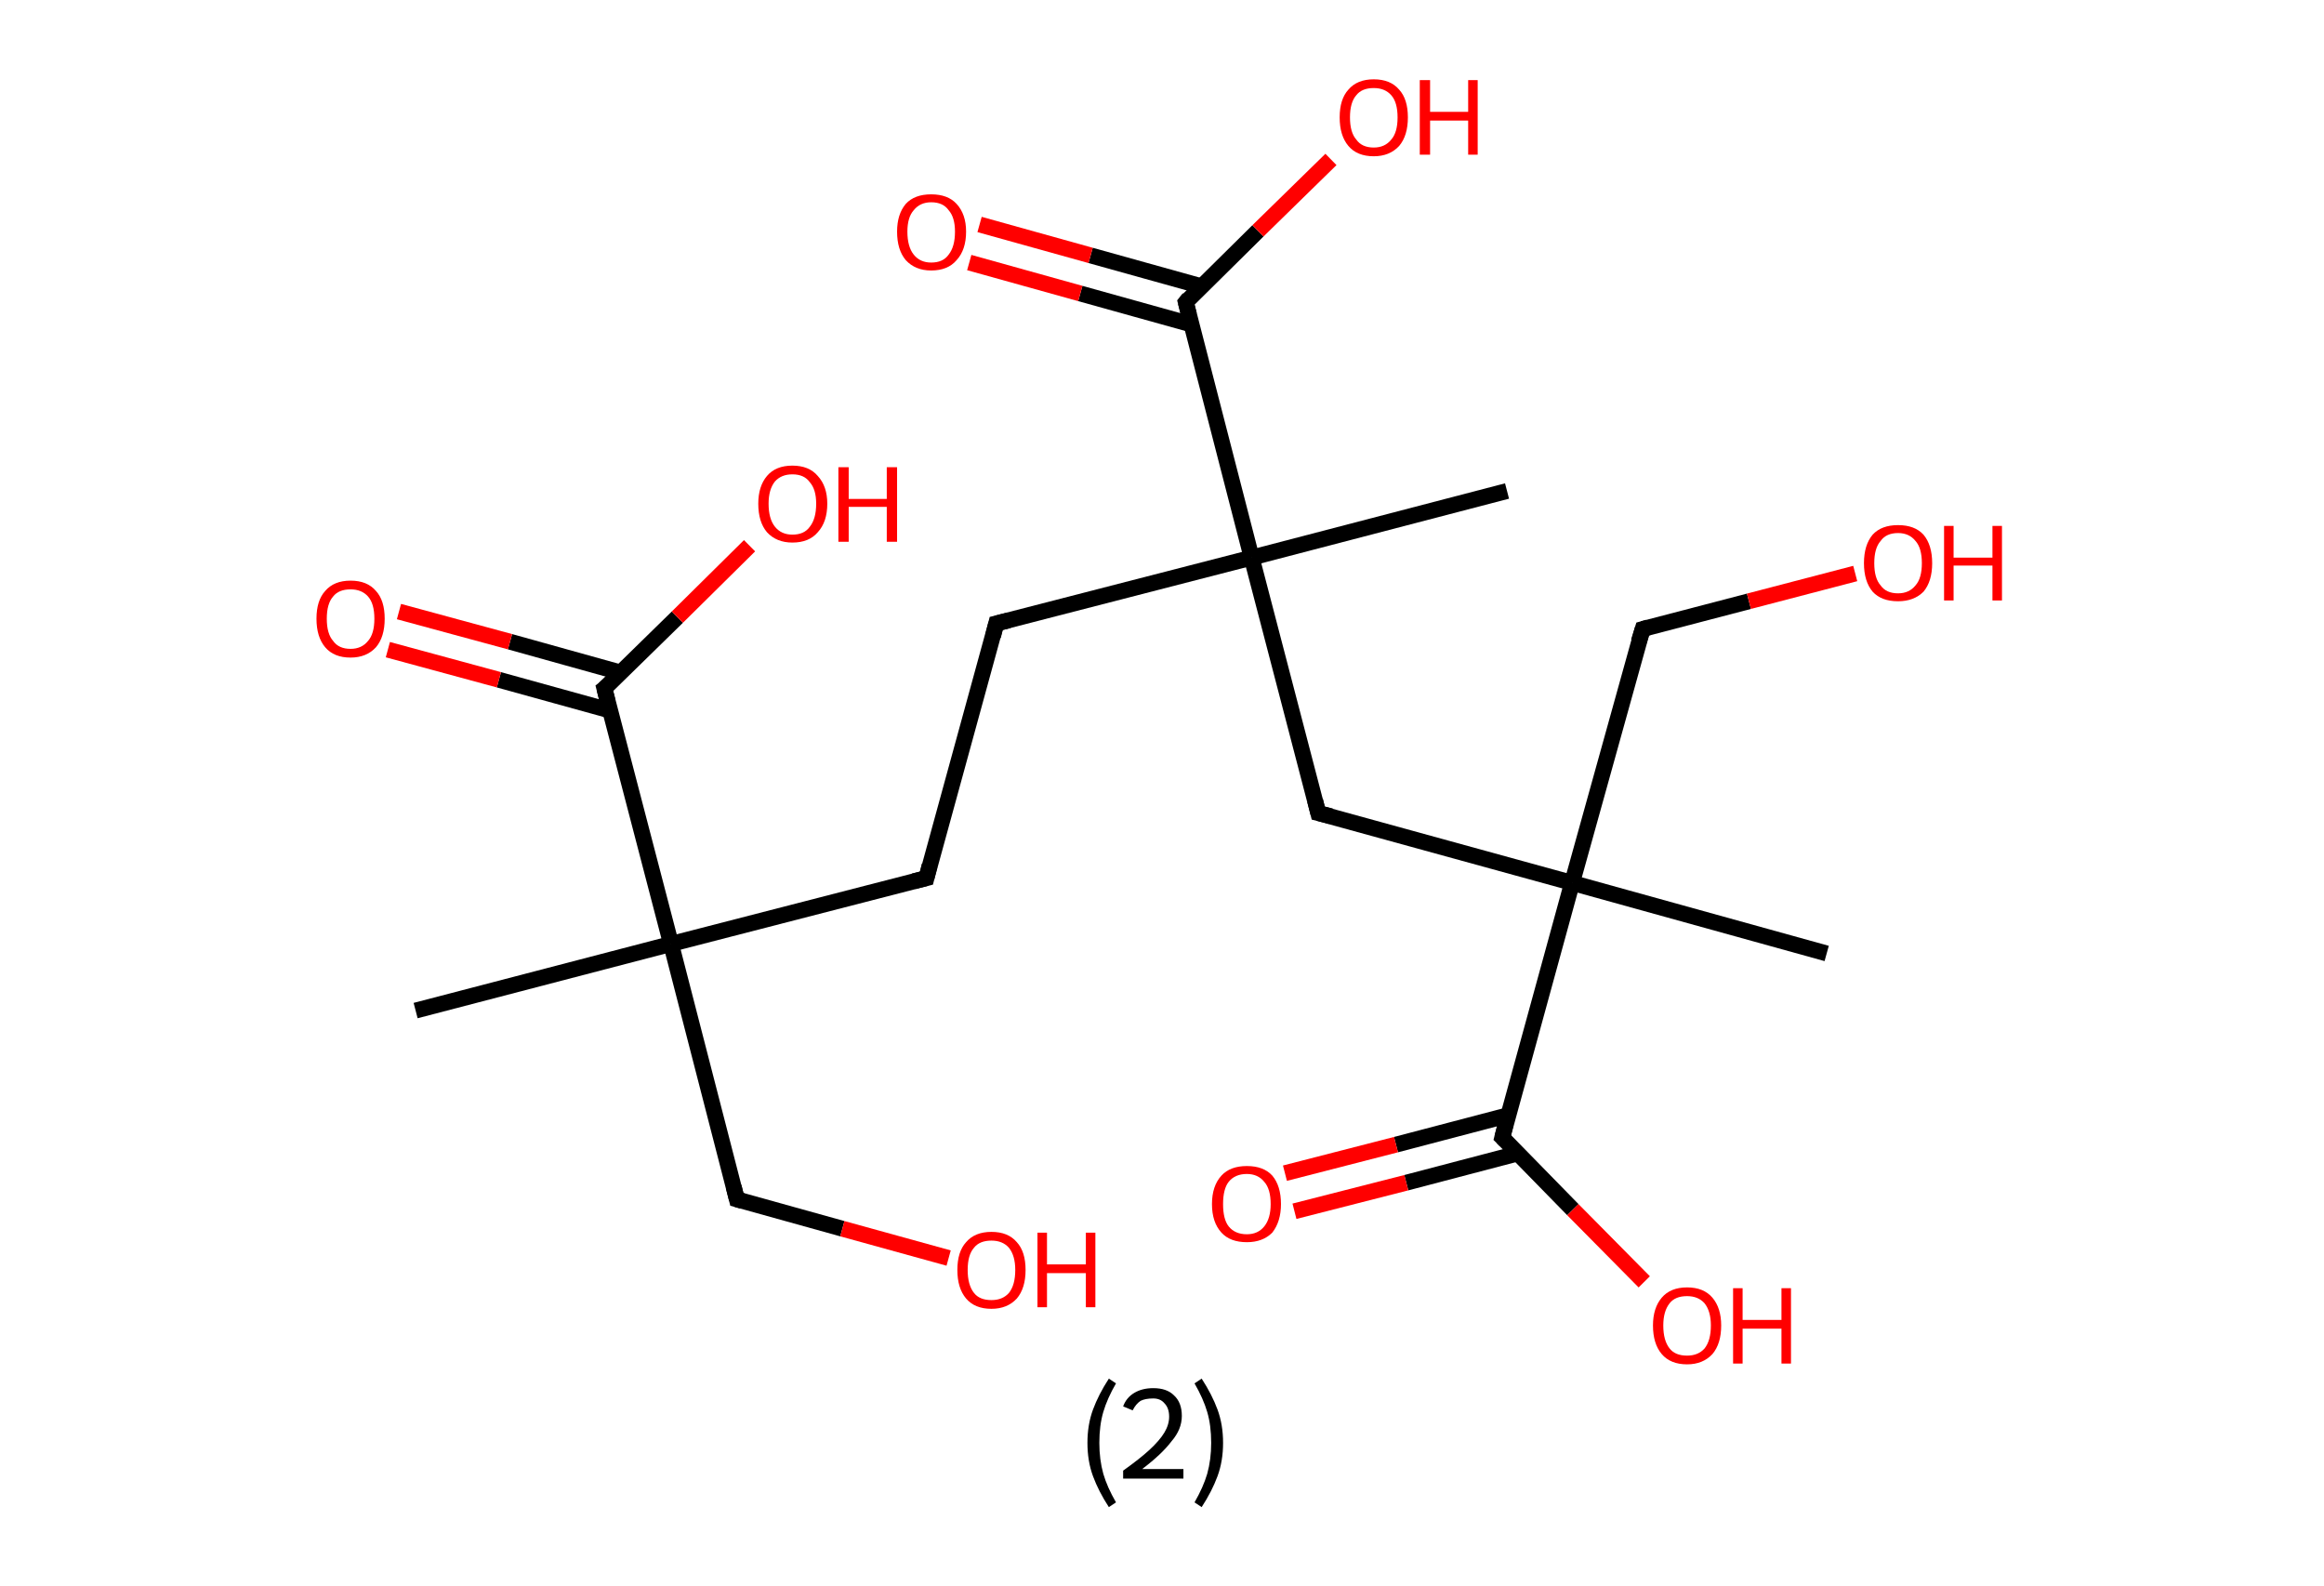 <?xml version='1.0' encoding='ASCII' standalone='yes'?>
<svg xmlns="http://www.w3.org/2000/svg" xmlns:rdkit="http://www.rdkit.org/xml" xmlns:xlink="http://www.w3.org/1999/xlink" version="1.1" baseProfile="full" xml:space="preserve" width="293px" height="200px" viewBox="0 0 293 200">
<!-- END OF HEADER -->
<rect style="opacity:1.0;fill:#FFFFFF;stroke:none" width="293.0" height="200.0" x="0.0" y="0.0"> </rect>
<path class="bond-0 atom-0 atom-1" d="M 52.4,127.4 L 84.6,119.0" style="fill:none;fill-rule:evenodd;stroke:#000000;stroke-width:2.0px;stroke-linecap:butt;stroke-linejoin:miter;stroke-opacity:1"/>
<path class="bond-1 atom-1 atom-2" d="M 84.6,119.0 L 92.9,151.2" style="fill:none;fill-rule:evenodd;stroke:#000000;stroke-width:2.0px;stroke-linecap:butt;stroke-linejoin:miter;stroke-opacity:1"/>
<path class="bond-2 atom-2 atom-3" d="M 92.9,151.2 L 106.2,154.9" style="fill:none;fill-rule:evenodd;stroke:#000000;stroke-width:2.0px;stroke-linecap:butt;stroke-linejoin:miter;stroke-opacity:1"/>
<path class="bond-2 atom-2 atom-3" d="M 106.2,154.9 L 119.6,158.6" style="fill:none;fill-rule:evenodd;stroke:#FF0000;stroke-width:2.0px;stroke-linecap:butt;stroke-linejoin:miter;stroke-opacity:1"/>
<path class="bond-3 atom-1 atom-4" d="M 84.6,119.0 L 116.8,110.7" style="fill:none;fill-rule:evenodd;stroke:#000000;stroke-width:2.0px;stroke-linecap:butt;stroke-linejoin:miter;stroke-opacity:1"/>
<path class="bond-4 atom-4 atom-5" d="M 116.8,110.7 L 125.6,78.6" style="fill:none;fill-rule:evenodd;stroke:#000000;stroke-width:2.0px;stroke-linecap:butt;stroke-linejoin:miter;stroke-opacity:1"/>
<path class="bond-5 atom-5 atom-6" d="M 125.6,78.6 L 157.8,70.3" style="fill:none;fill-rule:evenodd;stroke:#000000;stroke-width:2.0px;stroke-linecap:butt;stroke-linejoin:miter;stroke-opacity:1"/>
<path class="bond-6 atom-6 atom-7" d="M 157.8,70.3 L 190.0,61.9" style="fill:none;fill-rule:evenodd;stroke:#000000;stroke-width:2.0px;stroke-linecap:butt;stroke-linejoin:miter;stroke-opacity:1"/>
<path class="bond-7 atom-6 atom-8" d="M 157.8,70.3 L 166.2,102.5" style="fill:none;fill-rule:evenodd;stroke:#000000;stroke-width:2.0px;stroke-linecap:butt;stroke-linejoin:miter;stroke-opacity:1"/>
<path class="bond-8 atom-8 atom-9" d="M 166.2,102.5 L 198.2,111.3" style="fill:none;fill-rule:evenodd;stroke:#000000;stroke-width:2.0px;stroke-linecap:butt;stroke-linejoin:miter;stroke-opacity:1"/>
<path class="bond-9 atom-9 atom-10" d="M 198.2,111.3 L 230.3,120.2" style="fill:none;fill-rule:evenodd;stroke:#000000;stroke-width:2.0px;stroke-linecap:butt;stroke-linejoin:miter;stroke-opacity:1"/>
<path class="bond-10 atom-9 atom-11" d="M 198.2,111.3 L 207.1,79.3" style="fill:none;fill-rule:evenodd;stroke:#000000;stroke-width:2.0px;stroke-linecap:butt;stroke-linejoin:miter;stroke-opacity:1"/>
<path class="bond-11 atom-11 atom-12" d="M 207.1,79.3 L 220.5,75.8" style="fill:none;fill-rule:evenodd;stroke:#000000;stroke-width:2.0px;stroke-linecap:butt;stroke-linejoin:miter;stroke-opacity:1"/>
<path class="bond-11 atom-11 atom-12" d="M 220.5,75.8 L 233.9,72.3" style="fill:none;fill-rule:evenodd;stroke:#FF0000;stroke-width:2.0px;stroke-linecap:butt;stroke-linejoin:miter;stroke-opacity:1"/>
<path class="bond-12 atom-9 atom-13" d="M 198.2,111.3 L 189.4,143.4" style="fill:none;fill-rule:evenodd;stroke:#000000;stroke-width:2.0px;stroke-linecap:butt;stroke-linejoin:miter;stroke-opacity:1"/>
<path class="bond-13 atom-13 atom-14" d="M 190.1,140.6 L 176.0,144.3" style="fill:none;fill-rule:evenodd;stroke:#000000;stroke-width:2.0px;stroke-linecap:butt;stroke-linejoin:miter;stroke-opacity:1"/>
<path class="bond-13 atom-13 atom-14" d="M 176.0,144.3 L 162.0,147.9" style="fill:none;fill-rule:evenodd;stroke:#FF0000;stroke-width:2.0px;stroke-linecap:butt;stroke-linejoin:miter;stroke-opacity:1"/>
<path class="bond-13 atom-13 atom-14" d="M 191.4,145.4 L 177.3,149.1" style="fill:none;fill-rule:evenodd;stroke:#000000;stroke-width:2.0px;stroke-linecap:butt;stroke-linejoin:miter;stroke-opacity:1"/>
<path class="bond-13 atom-13 atom-14" d="M 177.3,149.1 L 163.2,152.7" style="fill:none;fill-rule:evenodd;stroke:#FF0000;stroke-width:2.0px;stroke-linecap:butt;stroke-linejoin:miter;stroke-opacity:1"/>
<path class="bond-14 atom-13 atom-15" d="M 189.4,143.4 L 198.3,152.5" style="fill:none;fill-rule:evenodd;stroke:#000000;stroke-width:2.0px;stroke-linecap:butt;stroke-linejoin:miter;stroke-opacity:1"/>
<path class="bond-14 atom-13 atom-15" d="M 198.3,152.5 L 207.3,161.6" style="fill:none;fill-rule:evenodd;stroke:#FF0000;stroke-width:2.0px;stroke-linecap:butt;stroke-linejoin:miter;stroke-opacity:1"/>
<path class="bond-15 atom-6 atom-16" d="M 157.8,70.3 L 149.5,38.1" style="fill:none;fill-rule:evenodd;stroke:#000000;stroke-width:2.0px;stroke-linecap:butt;stroke-linejoin:miter;stroke-opacity:1"/>
<path class="bond-16 atom-16 atom-17" d="M 151.5,36.1 L 137.5,32.2" style="fill:none;fill-rule:evenodd;stroke:#000000;stroke-width:2.0px;stroke-linecap:butt;stroke-linejoin:miter;stroke-opacity:1"/>
<path class="bond-16 atom-16 atom-17" d="M 137.5,32.2 L 123.5,28.3" style="fill:none;fill-rule:evenodd;stroke:#FF0000;stroke-width:2.0px;stroke-linecap:butt;stroke-linejoin:miter;stroke-opacity:1"/>
<path class="bond-16 atom-16 atom-17" d="M 150.2,40.9 L 136.2,37.0" style="fill:none;fill-rule:evenodd;stroke:#000000;stroke-width:2.0px;stroke-linecap:butt;stroke-linejoin:miter;stroke-opacity:1"/>
<path class="bond-16 atom-16 atom-17" d="M 136.2,37.0 L 122.2,33.1" style="fill:none;fill-rule:evenodd;stroke:#FF0000;stroke-width:2.0px;stroke-linecap:butt;stroke-linejoin:miter;stroke-opacity:1"/>
<path class="bond-17 atom-16 atom-18" d="M 149.5,38.1 L 158.6,29.1" style="fill:none;fill-rule:evenodd;stroke:#000000;stroke-width:2.0px;stroke-linecap:butt;stroke-linejoin:miter;stroke-opacity:1"/>
<path class="bond-17 atom-16 atom-18" d="M 158.6,29.1 L 167.8,20.1" style="fill:none;fill-rule:evenodd;stroke:#FF0000;stroke-width:2.0px;stroke-linecap:butt;stroke-linejoin:miter;stroke-opacity:1"/>
<path class="bond-18 atom-1 atom-19" d="M 84.6,119.0 L 76.2,86.8" style="fill:none;fill-rule:evenodd;stroke:#000000;stroke-width:2.0px;stroke-linecap:butt;stroke-linejoin:miter;stroke-opacity:1"/>
<path class="bond-19 atom-19 atom-20" d="M 78.3,84.8 L 64.3,80.9" style="fill:none;fill-rule:evenodd;stroke:#000000;stroke-width:2.0px;stroke-linecap:butt;stroke-linejoin:miter;stroke-opacity:1"/>
<path class="bond-19 atom-19 atom-20" d="M 64.3,80.9 L 50.3,77.1" style="fill:none;fill-rule:evenodd;stroke:#FF0000;stroke-width:2.0px;stroke-linecap:butt;stroke-linejoin:miter;stroke-opacity:1"/>
<path class="bond-19 atom-19 atom-20" d="M 77.0,89.6 L 62.9,85.7" style="fill:none;fill-rule:evenodd;stroke:#000000;stroke-width:2.0px;stroke-linecap:butt;stroke-linejoin:miter;stroke-opacity:1"/>
<path class="bond-19 atom-19 atom-20" d="M 62.9,85.7 L 48.9,81.9" style="fill:none;fill-rule:evenodd;stroke:#FF0000;stroke-width:2.0px;stroke-linecap:butt;stroke-linejoin:miter;stroke-opacity:1"/>
<path class="bond-20 atom-19 atom-21" d="M 76.2,86.8 L 85.4,77.8" style="fill:none;fill-rule:evenodd;stroke:#000000;stroke-width:2.0px;stroke-linecap:butt;stroke-linejoin:miter;stroke-opacity:1"/>
<path class="bond-20 atom-19 atom-21" d="M 85.4,77.8 L 94.5,68.8" style="fill:none;fill-rule:evenodd;stroke:#FF0000;stroke-width:2.0px;stroke-linecap:butt;stroke-linejoin:miter;stroke-opacity:1"/>
<path d="M 92.5,149.6 L 92.9,151.2 L 93.6,151.4" style="fill:none;stroke:#000000;stroke-width:2.0px;stroke-linecap:butt;stroke-linejoin:miter;stroke-opacity:1;"/>
<path d="M 115.2,111.1 L 116.8,110.7 L 117.2,109.1" style="fill:none;stroke:#000000;stroke-width:2.0px;stroke-linecap:butt;stroke-linejoin:miter;stroke-opacity:1;"/>
<path d="M 125.2,80.2 L 125.6,78.6 L 127.2,78.2" style="fill:none;stroke:#000000;stroke-width:2.0px;stroke-linecap:butt;stroke-linejoin:miter;stroke-opacity:1;"/>
<path d="M 165.8,100.9 L 166.2,102.5 L 167.8,102.9" style="fill:none;stroke:#000000;stroke-width:2.0px;stroke-linecap:butt;stroke-linejoin:miter;stroke-opacity:1;"/>
<path d="M 206.6,80.9 L 207.1,79.3 L 207.8,79.1" style="fill:none;stroke:#000000;stroke-width:2.0px;stroke-linecap:butt;stroke-linejoin:miter;stroke-opacity:1;"/>
<path d="M 189.8,141.8 L 189.4,143.4 L 189.8,143.8" style="fill:none;stroke:#000000;stroke-width:2.0px;stroke-linecap:butt;stroke-linejoin:miter;stroke-opacity:1;"/>
<path d="M 149.9,39.7 L 149.5,38.1 L 149.9,37.6" style="fill:none;stroke:#000000;stroke-width:2.0px;stroke-linecap:butt;stroke-linejoin:miter;stroke-opacity:1;"/>
<path d="M 76.6,88.4 L 76.2,86.8 L 76.7,86.4" style="fill:none;stroke:#000000;stroke-width:2.0px;stroke-linecap:butt;stroke-linejoin:miter;stroke-opacity:1;"/>
<path class="atom-3" d="M 120.7 160.1 Q 120.7 157.8, 121.8 156.6 Q 122.9 155.3, 125.0 155.3 Q 127.1 155.3, 128.2 156.6 Q 129.3 157.8, 129.3 160.1 Q 129.3 162.4, 128.2 163.7 Q 127.0 165.0, 125.0 165.0 Q 122.9 165.0, 121.8 163.7 Q 120.7 162.4, 120.7 160.1 M 125.0 163.9 Q 126.4 163.9, 127.2 163.0 Q 128.0 162.0, 128.0 160.1 Q 128.0 158.3, 127.2 157.3 Q 126.4 156.4, 125.0 156.4 Q 123.5 156.4, 122.8 157.3 Q 122.0 158.2, 122.0 160.1 Q 122.0 162.0, 122.8 163.0 Q 123.5 163.9, 125.0 163.9 " fill="#FF0000"/>
<path class="atom-3" d="M 130.8 155.4 L 132.0 155.4 L 132.0 159.4 L 136.9 159.4 L 136.9 155.4 L 138.1 155.4 L 138.1 164.8 L 136.9 164.8 L 136.9 160.5 L 132.0 160.5 L 132.0 164.8 L 130.8 164.8 L 130.8 155.4 " fill="#FF0000"/>
<path class="atom-12" d="M 235.0 71.0 Q 235.0 68.7, 236.1 67.4 Q 237.2 66.2, 239.3 66.2 Q 241.4 66.2, 242.5 67.4 Q 243.6 68.7, 243.6 71.0 Q 243.6 73.3, 242.5 74.6 Q 241.3 75.8, 239.3 75.8 Q 237.2 75.8, 236.1 74.6 Q 235.0 73.3, 235.0 71.0 M 239.3 74.8 Q 240.7 74.8, 241.5 73.8 Q 242.3 72.9, 242.3 71.0 Q 242.3 69.1, 241.5 68.2 Q 240.7 67.2, 239.3 67.2 Q 237.8 67.2, 237.1 68.2 Q 236.3 69.1, 236.3 71.0 Q 236.3 72.9, 237.1 73.8 Q 237.8 74.8, 239.3 74.8 " fill="#FF0000"/>
<path class="atom-12" d="M 245.1 66.3 L 246.3 66.3 L 246.3 70.3 L 251.2 70.3 L 251.2 66.3 L 252.4 66.3 L 252.4 75.7 L 251.2 75.7 L 251.2 71.3 L 246.3 71.3 L 246.3 75.7 L 245.1 75.7 L 245.1 66.3 " fill="#FF0000"/>
<path class="atom-14" d="M 152.8 151.8 Q 152.8 149.5, 154.0 148.2 Q 155.1 147.0, 157.2 147.0 Q 159.3 147.0, 160.4 148.2 Q 161.5 149.5, 161.5 151.8 Q 161.5 154.0, 160.4 155.4 Q 159.2 156.6, 157.2 156.6 Q 155.1 156.6, 154.0 155.4 Q 152.8 154.1, 152.8 151.8 M 157.2 155.6 Q 158.6 155.6, 159.4 154.6 Q 160.2 153.6, 160.2 151.8 Q 160.2 149.9, 159.4 149.0 Q 158.6 148.0, 157.2 148.0 Q 155.7 148.0, 154.9 149.0 Q 154.2 149.9, 154.2 151.8 Q 154.2 153.7, 154.9 154.6 Q 155.7 155.6, 157.2 155.6 " fill="#FF0000"/>
<path class="atom-15" d="M 208.4 167.1 Q 208.4 164.9, 209.5 163.6 Q 210.6 162.3, 212.7 162.3 Q 214.8 162.3, 215.9 163.6 Q 217.0 164.9, 217.0 167.1 Q 217.0 169.4, 215.9 170.7 Q 214.7 172.0, 212.7 172.0 Q 210.6 172.0, 209.5 170.7 Q 208.4 169.4, 208.4 167.1 M 212.7 170.9 Q 214.1 170.9, 214.9 170.0 Q 215.7 169.0, 215.7 167.1 Q 215.7 165.3, 214.9 164.3 Q 214.1 163.4, 212.7 163.4 Q 211.2 163.4, 210.5 164.3 Q 209.7 165.3, 209.7 167.1 Q 209.7 169.0, 210.5 170.0 Q 211.2 170.9, 212.7 170.9 " fill="#FF0000"/>
<path class="atom-15" d="M 218.5 162.4 L 219.7 162.4 L 219.7 166.4 L 224.6 166.4 L 224.6 162.4 L 225.8 162.4 L 225.8 171.9 L 224.6 171.9 L 224.6 167.5 L 219.7 167.5 L 219.7 171.9 L 218.5 171.9 L 218.5 162.4 " fill="#FF0000"/>
<path class="atom-17" d="M 113.1 29.2 Q 113.1 27.0, 114.2 25.7 Q 115.3 24.5, 117.4 24.5 Q 119.5 24.5, 120.6 25.7 Q 121.8 27.0, 121.8 29.2 Q 121.8 31.5, 120.6 32.8 Q 119.5 34.1, 117.4 34.1 Q 115.4 34.1, 114.2 32.8 Q 113.1 31.5, 113.1 29.2 M 117.4 33.1 Q 118.9 33.1, 119.6 32.1 Q 120.4 31.1, 120.4 29.2 Q 120.4 27.4, 119.6 26.5 Q 118.9 25.5, 117.4 25.5 Q 116.0 25.5, 115.2 26.5 Q 114.4 27.4, 114.4 29.2 Q 114.4 31.1, 115.2 32.1 Q 116.0 33.1, 117.4 33.1 " fill="#FF0000"/>
<path class="atom-18" d="M 168.9 14.8 Q 168.9 12.5, 170.0 11.3 Q 171.1 10.0, 173.2 10.0 Q 175.3 10.0, 176.4 11.3 Q 177.5 12.5, 177.5 14.8 Q 177.5 17.1, 176.4 18.4 Q 175.2 19.7, 173.2 19.7 Q 171.1 19.7, 170.0 18.4 Q 168.9 17.1, 168.9 14.8 M 173.2 18.6 Q 174.6 18.6, 175.4 17.6 Q 176.2 16.7, 176.2 14.8 Q 176.2 12.9, 175.4 12.0 Q 174.6 11.1, 173.2 11.1 Q 171.7 11.1, 171.0 12.0 Q 170.2 12.9, 170.2 14.8 Q 170.2 16.7, 171.0 17.6 Q 171.7 18.6, 173.2 18.6 " fill="#FF0000"/>
<path class="atom-18" d="M 179.0 10.1 L 180.3 10.1 L 180.3 14.1 L 185.1 14.1 L 185.1 10.1 L 186.3 10.1 L 186.3 19.5 L 185.1 19.5 L 185.1 15.2 L 180.3 15.2 L 180.3 19.5 L 179.0 19.5 L 179.0 10.1 " fill="#FF0000"/>
<path class="atom-20" d="M 39.9 78.0 Q 39.9 75.7, 41.0 74.5 Q 42.1 73.2, 44.2 73.2 Q 46.3 73.2, 47.4 74.5 Q 48.5 75.7, 48.5 78.0 Q 48.5 80.3, 47.4 81.6 Q 46.2 82.9, 44.2 82.9 Q 42.1 82.9, 41.0 81.6 Q 39.9 80.3, 39.9 78.0 M 44.2 81.8 Q 45.6 81.8, 46.4 80.8 Q 47.2 79.9, 47.2 78.0 Q 47.2 76.1, 46.4 75.2 Q 45.6 74.3, 44.2 74.3 Q 42.7 74.3, 42.0 75.2 Q 41.2 76.1, 41.2 78.0 Q 41.2 79.9, 42.0 80.8 Q 42.7 81.8, 44.2 81.8 " fill="#FF0000"/>
<path class="atom-21" d="M 95.6 63.5 Q 95.6 61.3, 96.7 60.0 Q 97.8 58.7, 99.9 58.7 Q 102.0 58.7, 103.1 60.0 Q 104.3 61.3, 104.3 63.5 Q 104.3 65.8, 103.1 67.1 Q 102.0 68.4, 99.9 68.4 Q 97.9 68.4, 96.7 67.1 Q 95.6 65.8, 95.6 63.5 M 99.9 67.4 Q 101.4 67.4, 102.1 66.4 Q 102.9 65.4, 102.9 63.5 Q 102.9 61.7, 102.1 60.8 Q 101.4 59.8, 99.9 59.8 Q 98.5 59.8, 97.7 60.7 Q 96.9 61.7, 96.9 63.5 Q 96.9 65.4, 97.7 66.4 Q 98.5 67.4, 99.9 67.4 " fill="#FF0000"/>
<path class="atom-21" d="M 105.7 58.9 L 107.0 58.9 L 107.0 62.9 L 111.8 62.9 L 111.8 58.9 L 113.1 58.9 L 113.1 68.3 L 111.8 68.3 L 111.8 63.9 L 107.0 63.9 L 107.0 68.3 L 105.7 68.3 L 105.7 58.9 " fill="#FF0000"/>
<path class="legend" d="M 137.1 181.9 Q 137.1 179.6, 137.8 177.7 Q 138.5 175.8, 139.8 173.8 L 140.7 174.4 Q 139.6 176.3, 139.1 178.0 Q 138.6 179.7, 138.6 181.9 Q 138.6 184.0, 139.1 185.8 Q 139.6 187.5, 140.7 189.4 L 139.8 190.0 Q 138.5 188.0, 137.8 186.1 Q 137.1 184.2, 137.1 181.9 " fill="#000000"/>
<path class="legend" d="M 141.6 177.3 Q 142.0 176.2, 143.0 175.6 Q 144.0 175.0, 145.4 175.0 Q 147.1 175.0, 148.0 175.9 Q 149.0 176.8, 149.0 178.5 Q 149.0 180.2, 147.7 181.7 Q 146.5 183.3, 144.0 185.2 L 149.2 185.2 L 149.2 186.4 L 141.6 186.4 L 141.6 185.4 Q 143.7 183.9, 144.9 182.8 Q 146.2 181.6, 146.8 180.6 Q 147.4 179.6, 147.4 178.6 Q 147.4 177.5, 146.8 176.9 Q 146.3 176.3, 145.4 176.3 Q 144.4 176.3, 143.8 176.6 Q 143.2 177.0, 142.8 177.8 L 141.6 177.3 " fill="#000000"/>
<path class="legend" d="M 154.2 181.9 Q 154.2 184.2, 153.5 186.1 Q 152.8 188.0, 151.5 190.0 L 150.6 189.4 Q 151.7 187.5, 152.2 185.8 Q 152.7 184.0, 152.7 181.9 Q 152.7 179.7, 152.2 178.0 Q 151.7 176.3, 150.6 174.4 L 151.5 173.8 Q 152.8 175.8, 153.5 177.7 Q 154.2 179.6, 154.2 181.9 " fill="#000000"/>
</svg>
